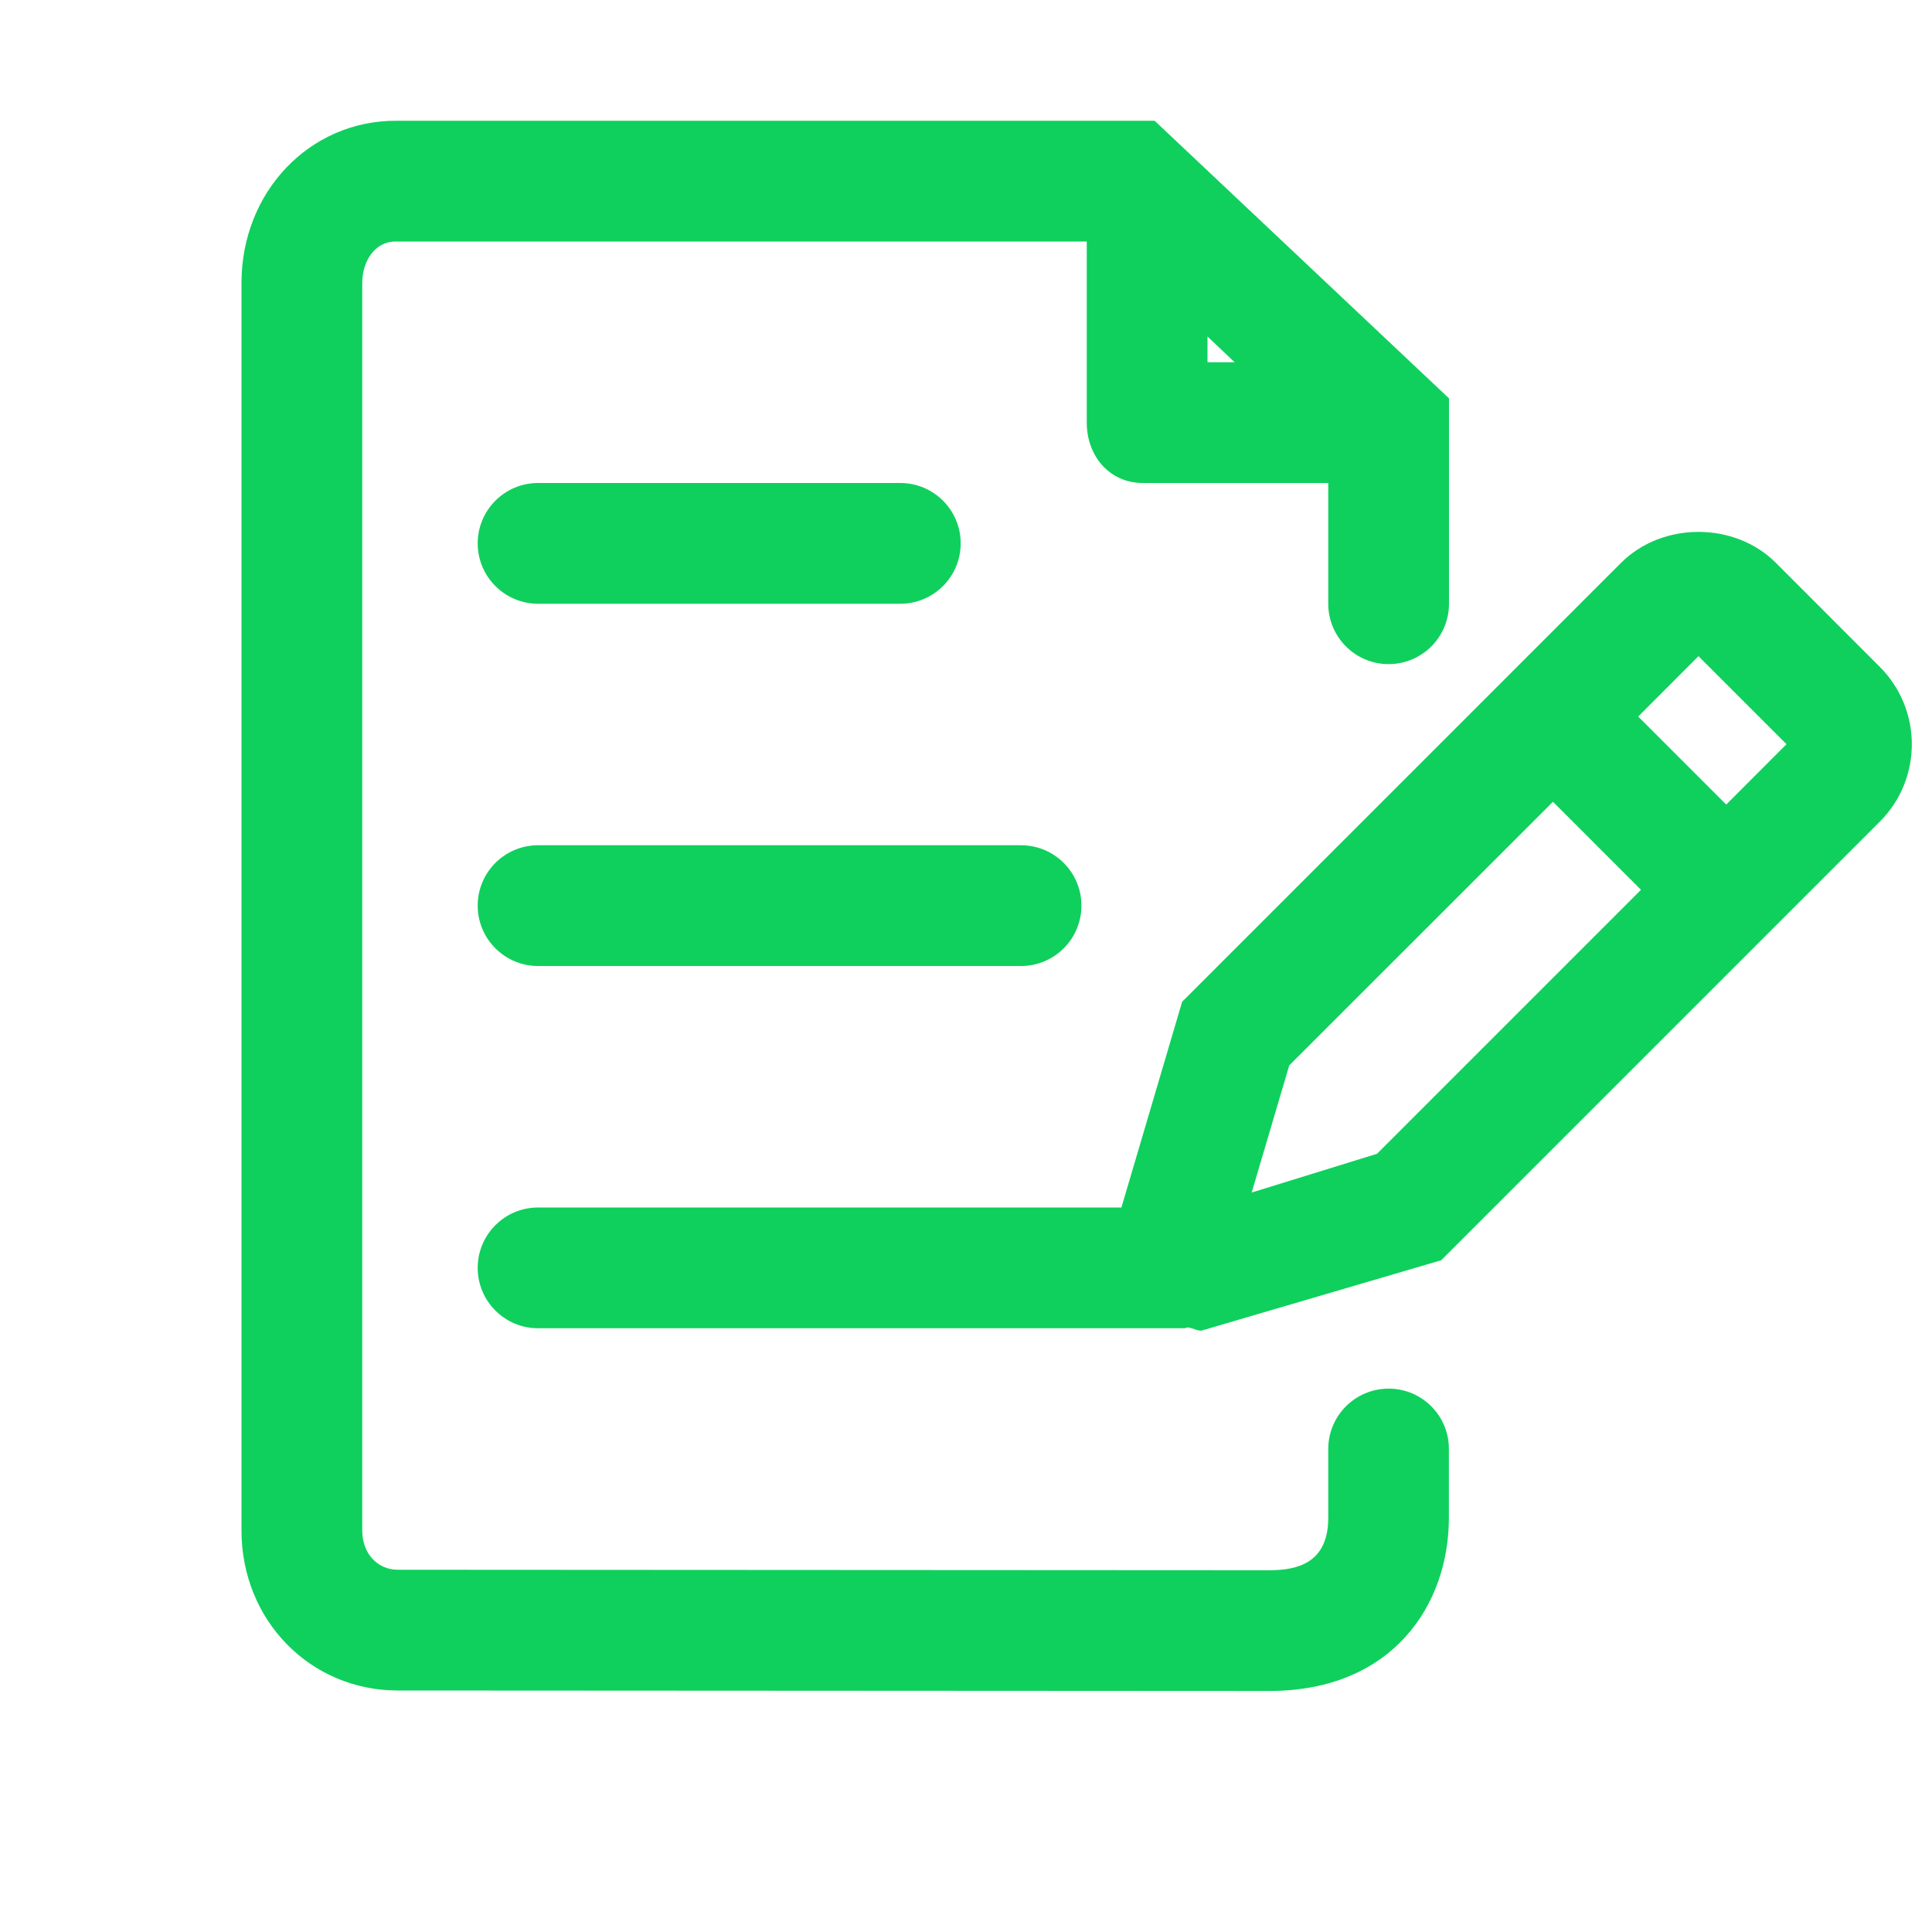 <svg t="1741852653123" class="icon" viewBox="0 0 1024 1024" version="1.1" xmlns="http://www.w3.org/2000/svg" p-id="7005" width="200" height="200"><path d="M736 736c-17.664 0-32 14.336-32 32v36.544c0 24.832-17.856 27.712-31.296 27.712L210.88 832c-10.944 0-18.88-8.768-18.88-20.736V149.952c0-10.88 6.144-21.952 17.792-21.952H576v96c0 17.664 12.032 32 29.76 32H704v64c0 17.664 14.336 32 32 32s32-14.336 32-32V211.136L611.968 64H209.792C163.968 64 128 101.76 128 149.952v661.312C128 858.752 164.416 896 210.816 896l461.824 0.256c65.792 0 95.296-46.08 95.296-91.712V768c0.064-17.664-14.272-32-31.936-32z m-96-557.632L654.4 192H640v-13.632zM285.184 320h192c17.664 0 32-14.336 32-32s-14.336-32-32-32h-192c-17.664 0-32 14.336-32 32s14.336 32 32 32z m0 192h256c17.664 0 32-14.336 32-32s-14.336-32-32-32h-256c-17.664 0-32 14.336-32 32s14.336 32 32 32z m711.168-158.528l-55.104-55.168c-21.824-21.824-60.096-21.888-82.048 0l-232.64 232.64L594.368 640H285.184c-17.664 0-32 14.336-32 32s14.336 32 32 32h342.4c0.768 0 1.408-0.384 2.176-0.448 2.368 0.384 4.544 1.728 6.976 1.728l127.104-37.312 232.576-232.576c22.528-22.528 22.528-59.328-0.064-81.92zM729.856 611.52l-66.432 20.544 19.904-67.392L823.104 424.96l46.656 46.656L729.856 611.52z m185.088-185.088l-46.656-46.656 31.936-32 46.656 46.656-31.936 32z" p-id="7006" fill="#0FD05D"></path></svg>